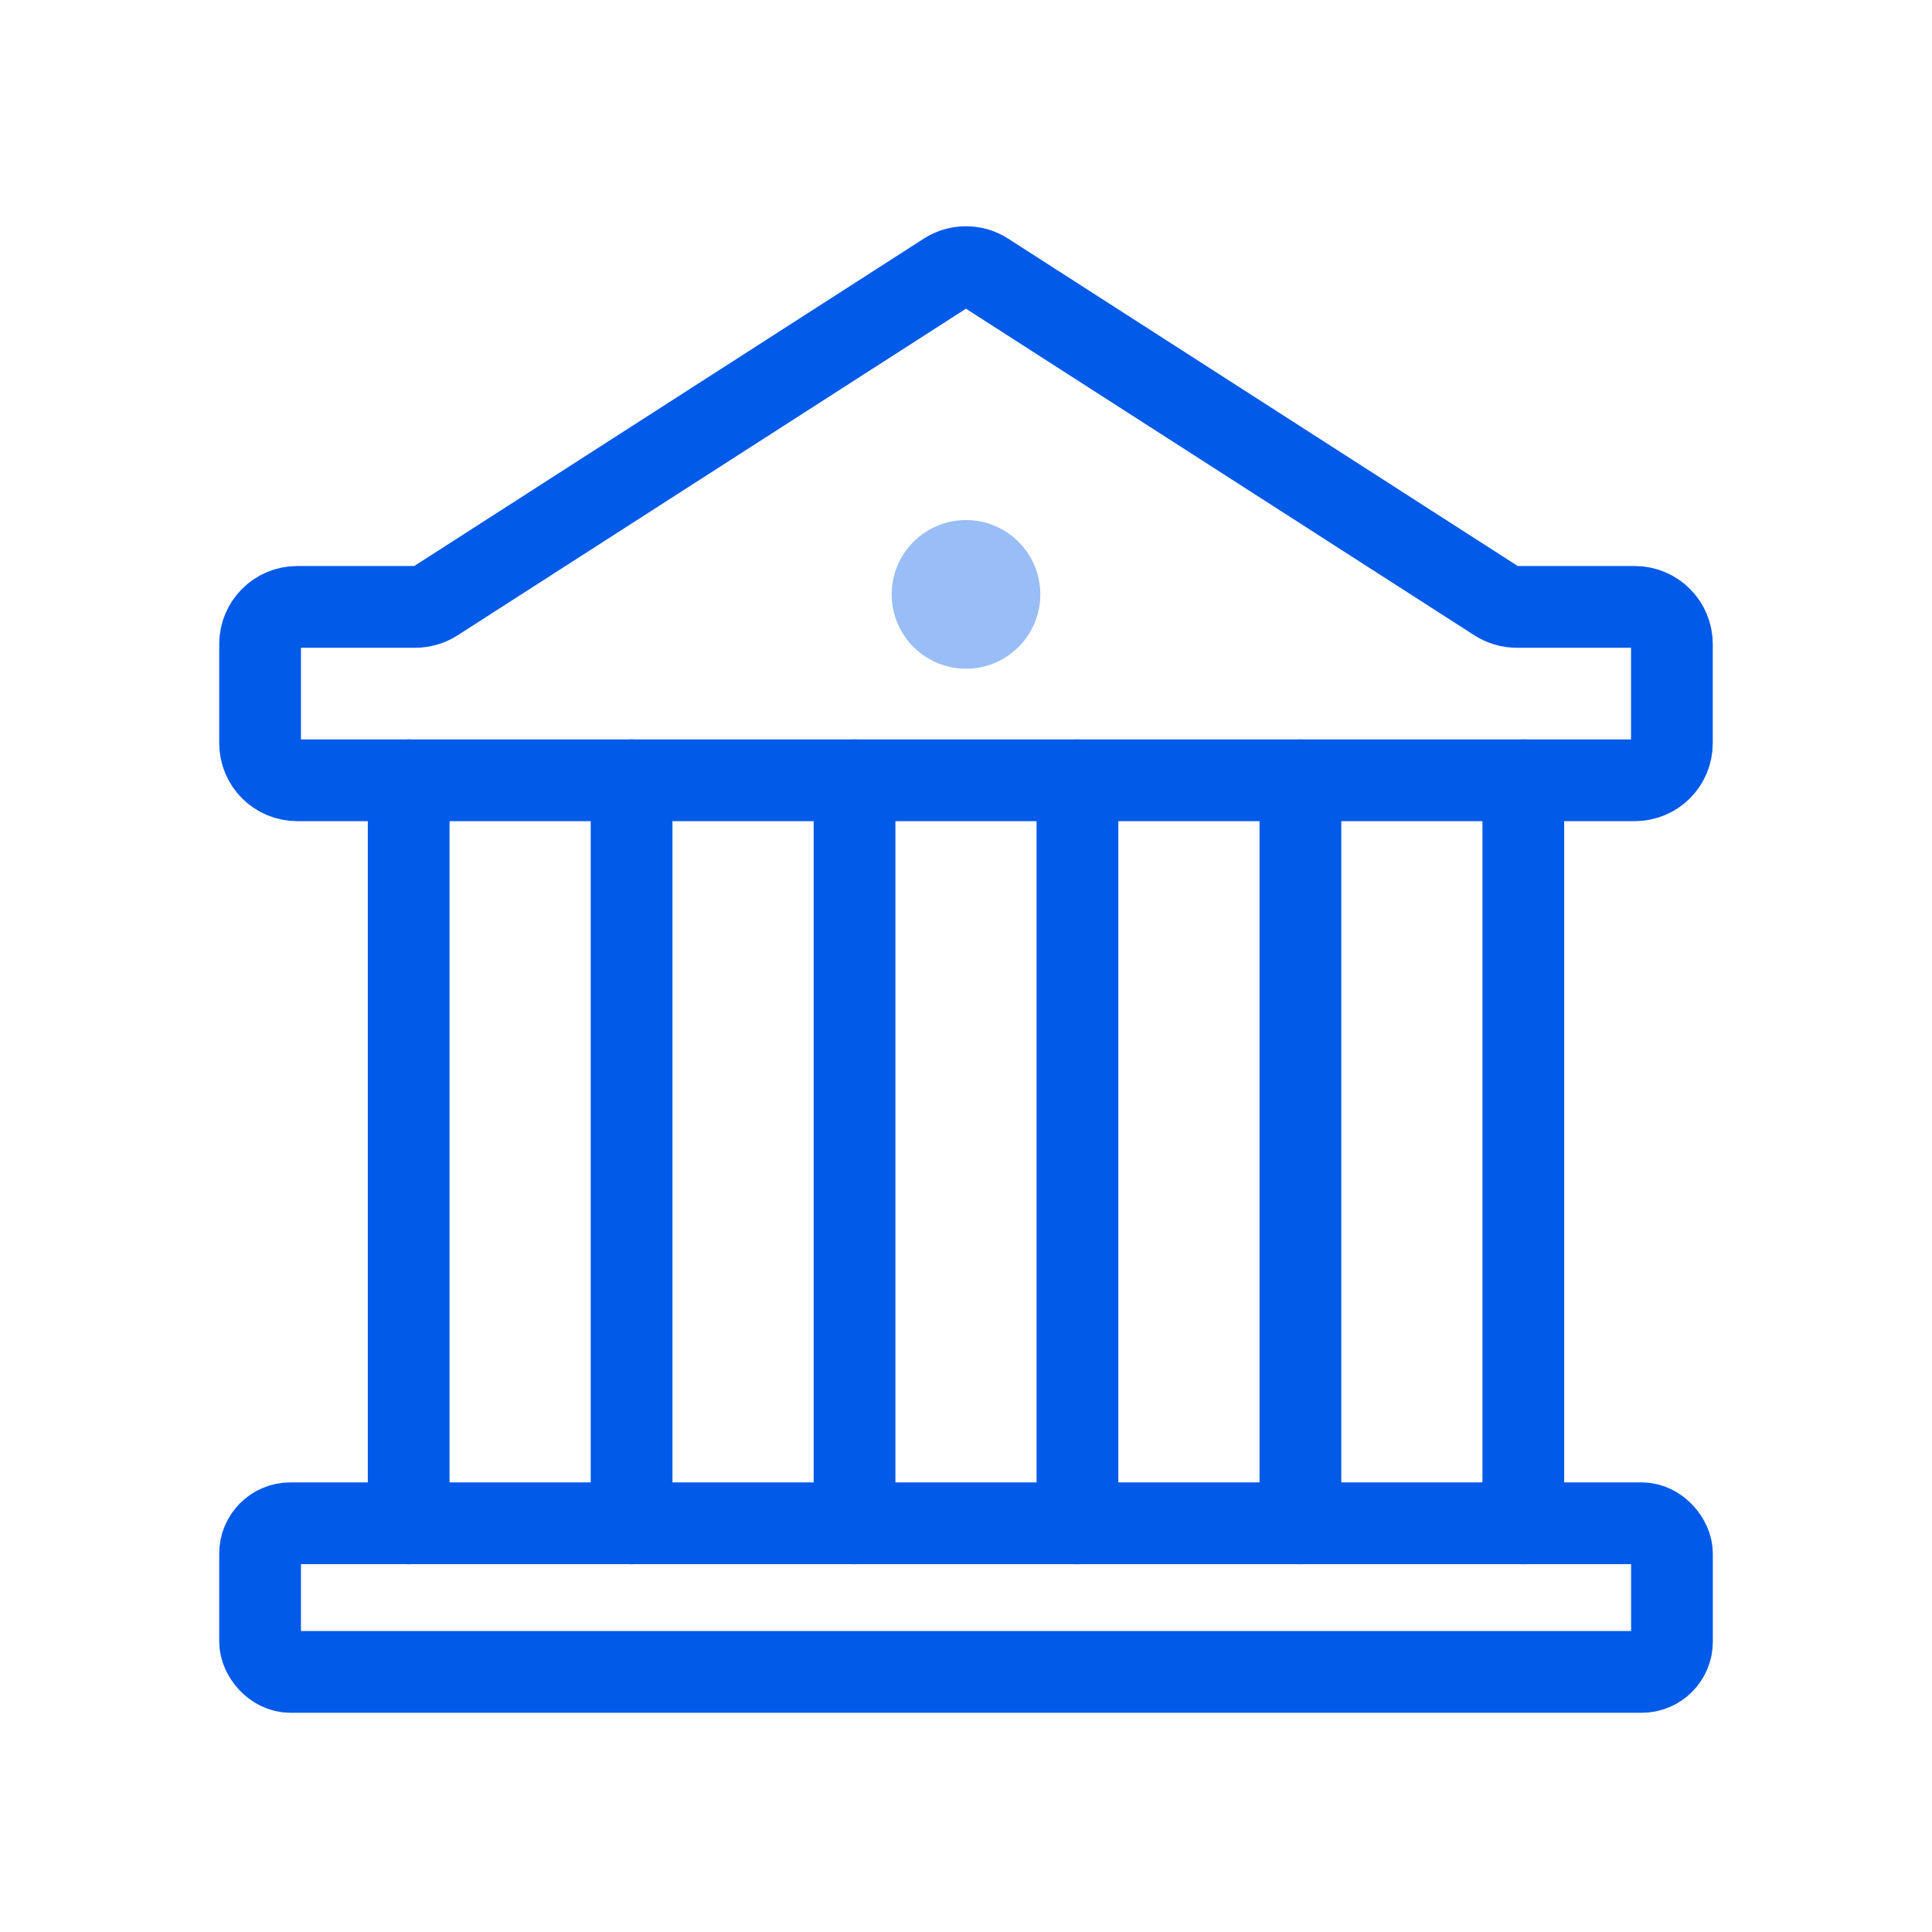 <svg width="32" height="32" viewBox="0 0 32 32" fill="none" xmlns="http://www.w3.org/2000/svg">
<rect x="4.308" y="25.23" width="23.385" height="2.462" rx="0.501" stroke="#025AE9" stroke-width="1.354"/>
<path d="M6.769 12.924V25.232" stroke="#025AE9" stroke-width="1.354" stroke-linecap="round" stroke-linejoin="round"/>
<path d="M10.461 12.924V25.232" stroke="#025AE9" stroke-width="1.354" stroke-linecap="round" stroke-linejoin="round"/>
<path d="M14.154 12.924V25.232" stroke="#025AE9" stroke-width="1.354" stroke-linecap="round" stroke-linejoin="round"/>
<path d="M17.846 12.924V25.232" stroke="#025AE9" stroke-width="1.354" stroke-linecap="round" stroke-linejoin="round"/>
<path d="M21.539 12.924V25.232" stroke="#025AE9" stroke-width="1.354" stroke-linecap="round" stroke-linejoin="round"/>
<path d="M25.231 12.924V25.232" stroke="#025AE9" stroke-width="1.354" stroke-linecap="round" stroke-linejoin="round"/>
<path d="M4.923 10.052H6.878C6.996 10.052 7.112 10.018 7.211 9.955L15.667 4.522C15.87 4.392 16.13 4.392 16.332 4.522L24.789 9.955C24.888 10.018 25.004 10.052 25.122 10.052H27.077C27.417 10.052 27.692 10.328 27.692 10.668V12.309C27.692 12.649 27.417 12.924 27.077 12.924H4.923C4.583 12.924 4.308 12.649 4.308 12.309V10.668C4.308 10.328 4.583 10.052 4.923 10.052Z" stroke="#025AE9" stroke-width="1.354" stroke-linecap="round" stroke-linejoin="round"/>
<circle opacity="0.4" r="1.231" transform="matrix(1 0 0 -1 16 9.845)" fill="#025AE9"/>
</svg>
